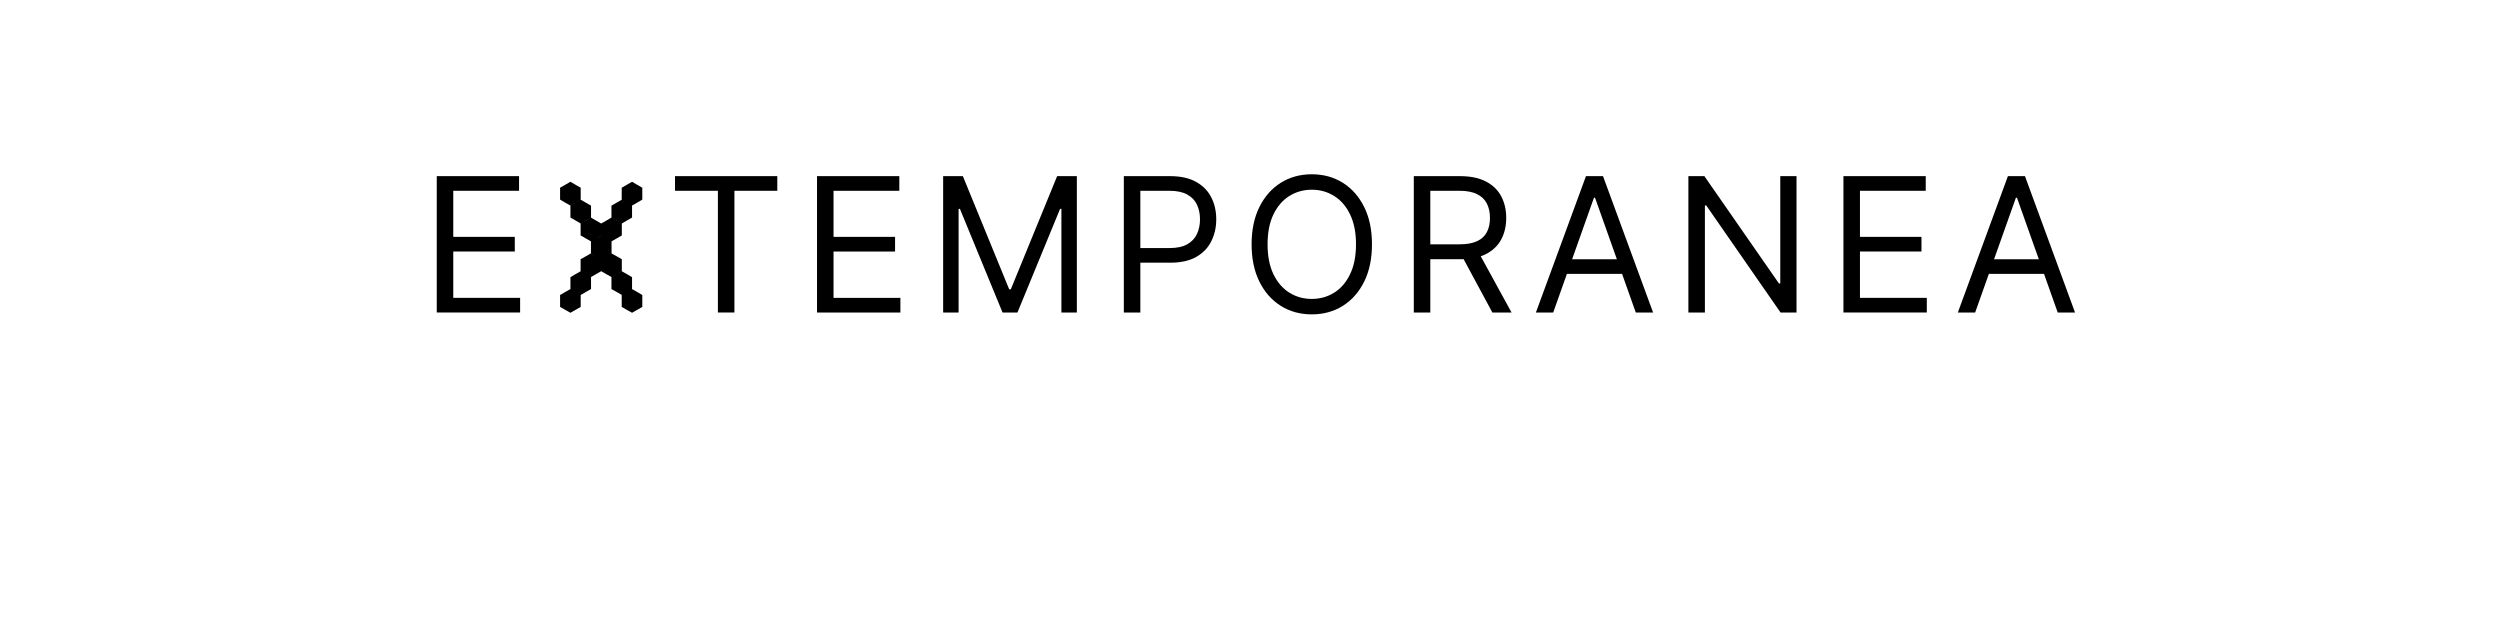 <?xml version="1.0" encoding="UTF-8" standalone="no"?>
<svg
   xmlns:dc="http://purl.org/dc/elements/1.1/"
   xmlns:cc="http://creativecommons.org/ns#"
   xmlns:rdf="http://www.w3.org/1999/02/22-rdf-syntax-ns#"
   xmlns:svg="http://www.w3.org/2000/svg"
   xmlns="http://www.w3.org/2000/svg"
   id="svg16"
   width="800px"
   version="1.1"
   height="200px">
  <defs
     id="defs4">
    <style
       id="style2"
       type="text/css"><![CDATA[    
     @font-face {font-family:Inter;
     src: url('/Users/francesco/Repos/write-logos/src/fonts/Fonts_E_TEMPORANEA/Inter-roman.ttf');}
     @font-face {font-family:maxwox font;
     src: url('/Users/francesco/Repos/write-logos/src/fonts/Fonts_X/maxwox.ttf');}
     ]]></style>
  </defs>
  <g
     id="g14"
     style="font-size:60px">
    <g
       style="text-anchor:middle"
       id="text12"
       aria-label="EXTEMPORANEA">
      <path
         id="path22"
         style="font-family:Inter;letter-spacing:0.075em"
         d="M 139.761,100 V 56.364 h 26.335 v 4.688 h -21.051 v 14.744 h 19.688 v 4.688 h -19.688 V 95.312 h 21.392 V 100 Z" />
      <path
         id="path24"
         style="font-family:'maxwox font';letter-spacing:0.05em"
         d="m 195.695,77.236 v 3.809 l -0.029,0.029 1.67,0.938 1.641,0.938 v 3.809 l -1.641,0.967 -1.67,0.938 -1.641,-0.938 -1.641,-0.938 -1.641,0.938 -1.641,0.938 0.029,0.029 V 92.5 l -1.67,0.938 -1.641,0.967 L 184.182,93.438 182.541,92.5 v -3.809 l 1.641,-0.967 1.641,-0.938 -0.029,-0.029 v -3.809 l 1.67,-0.938 1.641,-0.938 1.641,0.938 1.641,0.938 v 0 l -1.641,-0.938 -1.641,-0.967 v -3.809 l 1.641,-0.938 1.641,-0.938 v -0.029 l -1.641,0.967 -1.641,0.938 -1.641,-0.938 -1.67,-0.967 v -3.809 l 1.67,-0.938 1.641,-0.967 1.641,0.967 1.641,0.938 1.641,-0.938 1.641,-0.967 1.67,0.967 1.641,0.938 v 3.809 l -1.641,0.967 -1.67,0.938 z m 8.203,16.201 1.641,0.967 v 3.809 l -1.641,0.938 -1.641,0.937 -1.67,-0.937 -1.641,-0.938 v -3.809 l 0.029,-0.029 -1.641,-0.938 -1.67,-0.938 v -3.809 l 1.67,-0.967 1.641,-0.938 1.641,0.938 1.641,0.967 V 92.5 v 0 z m -19.717,0 1.641,0.967 v 3.809 l -1.641,0.938 -1.641,0.937 -1.67,-0.937 -1.641,-0.938 V 94.404 L 180.871,93.438 182.541,92.5 Z m 19.717,-34.307 1.641,0.938 v 3.809 l -1.641,0.967 -1.641,0.938 v 0.029 3.809 l -1.641,0.938 -1.641,0.967 -1.641,-0.967 -1.67,-0.938 v -3.809 l 1.67,-0.967 1.641,-0.938 -0.029,-0.029 v -3.809 l 1.641,-0.938 1.67,-0.967 z m -19.717,0 1.641,0.938 v 3.809 l -1.641,0.967 -1.641,0.938 -1.67,-0.938 -1.641,-0.967 v -3.809 l 1.641,-0.938 1.67,-0.967 z m 3.281,5.713 1.67,0.967 v 3.809 l -1.67,0.938 -1.641,0.967 -1.641,-0.967 -1.641,-0.938 v -3.809 l 1.641,-0.967 1.641,-0.938 z" />
      <path
         id="path26"
         style="font-family:Inter;letter-spacing:0.075em"
         d="m 216.007,61.051 v -4.688 h 32.727 v 4.688 H 235.013 V 100 h -5.284 V 61.051 Z" />
      <path
         id="path28"
         style="font-family:Inter;letter-spacing:0.075em"
         d="M 261.448,100 V 56.364 h 26.335 v 4.688 h -21.051 v 14.744 h 19.688 v 4.688 h -19.688 V 95.312 h 21.392 V 100 Z" />
      <path
         id="path30"
         style="font-family:Inter;letter-spacing:0.075em"
         d="m 301.808,56.364 h 6.307 l 14.83,36.222 h 0.511 L 338.285,56.364 h 6.307 V 100 h -4.943 V 66.847 H 339.222 L 325.586,100 h -4.773 L 307.177,66.847 h -0.426 V 100 h -4.943 z" />
      <path
         id="path32"
         style="font-family:Inter;letter-spacing:0.075em"
         d="M 359.628,100 V 56.364 h 14.744 q 5.135,0 8.395,1.854 3.281,1.832 4.858,4.964 1.577,3.132 1.577,6.989 0,3.857 -1.577,7.01 -1.555,3.153 -4.815,5.028 -3.26,1.854 -8.352,1.854 H 363.889 V 79.375 h 10.398 q 3.516,0 5.646,-1.214 2.131,-1.214 3.089,-3.281 0.98,-2.088 0.98,-4.709 0,-2.621 -0.98,-4.688 -0.959,-2.067 -3.111,-3.239 -2.152,-1.193 -5.71,-1.193 h -9.29 V 100 Z" />
      <path
         id="path34"
         style="font-family:Inter;letter-spacing:0.075em"
         d="m 439.032,78.182 q 0,6.903 -2.493,11.932 -2.493,5.028 -6.839,7.756 -4.347,2.727 -9.929,2.727 -5.582,0 -9.929,-2.727 -4.347,-2.727 -6.839,-7.756 -2.493,-5.028 -2.493,-11.932 0,-6.903 2.493,-11.932 2.493,-5.028 6.839,-7.756 4.347,-2.727 9.929,-2.727 5.582,0 9.929,2.727 4.347,2.727 6.839,7.756 2.493,5.028 2.493,11.932 z m -5.114,0 q 0,-5.668 -1.896,-9.567 -1.875,-3.899 -5.092,-5.902 -3.196,-2.003 -7.159,-2.003 -3.963,0 -7.18,2.003 -3.196,2.003 -5.092,5.902 -1.875,3.899 -1.875,9.567 0,5.668 1.875,9.567 1.896,3.899 5.092,5.902 3.217,2.003 7.18,2.003 3.963,0 7.159,-2.003 3.217,-2.003 5.092,-5.902 1.896,-3.899 1.896,-9.567 z" />
      <path
         id="path36"
         style="font-family:Inter;letter-spacing:0.075em"
         d="M 452.417,100 V 56.364 h 14.744 q 5.114,0 8.395,1.747 3.281,1.726 4.858,4.751 1.577,3.026 1.577,6.882 0,3.857 -1.577,6.839 -1.577,2.983 -4.837,4.688 -3.26,1.683 -8.331,1.683 h -11.932 v -4.773 h 11.761 q 3.494,0 5.625,-1.023 2.152,-1.023 3.111,-2.898 0.98,-1.896 0.98,-4.517 0,-2.621 -0.98,-4.581 -0.98,-1.96 -3.132,-3.026 -2.152,-1.087 -5.689,-1.087 h -9.29 V 100 Z M 472.957,80.398 483.695,100 h -6.136 L 466.991,80.398 Z" />
      <path
         id="path38"
         style="font-family:Inter;letter-spacing:0.075em"
         d="m 497.027,100 h -5.54 l 16.023,-43.636 h 5.455 L 528.987,100 h -5.54 L 510.408,63.267 h -0.341 z m 2.045,-17.045 h 22.33 v 4.688 h -22.33 z" />
      <path
         id="path40"
         style="font-family:Inter;letter-spacing:0.075em"
         d="M 574.886,56.364 V 100 h -5.114 L 545.994,65.739 h -0.426 V 100 h -5.284 V 56.364 h 5.114 l 23.864,34.347 h 0.426 V 56.364 Z" />
      <path
         id="path42"
         style="font-family:Inter;letter-spacing:0.075em"
         d="M 589.901,100 V 56.364 h 26.335 v 4.688 h -21.051 v 14.744 h 19.688 v 4.688 h -19.688 V 95.312 h 21.392 V 100 Z" />
      <path
         id="path44"
         style="font-family:Inter;letter-spacing:0.075em"
         d="m 632.05,100 h -5.54 l 16.023,-43.636 h 5.455 L 664.011,100 h -5.54 L 645.431,63.267 h -0.341 z m 2.045,-17.045 h 22.33 v 4.688 h -22.33 z" />
    </g>
  </g>
</svg>
